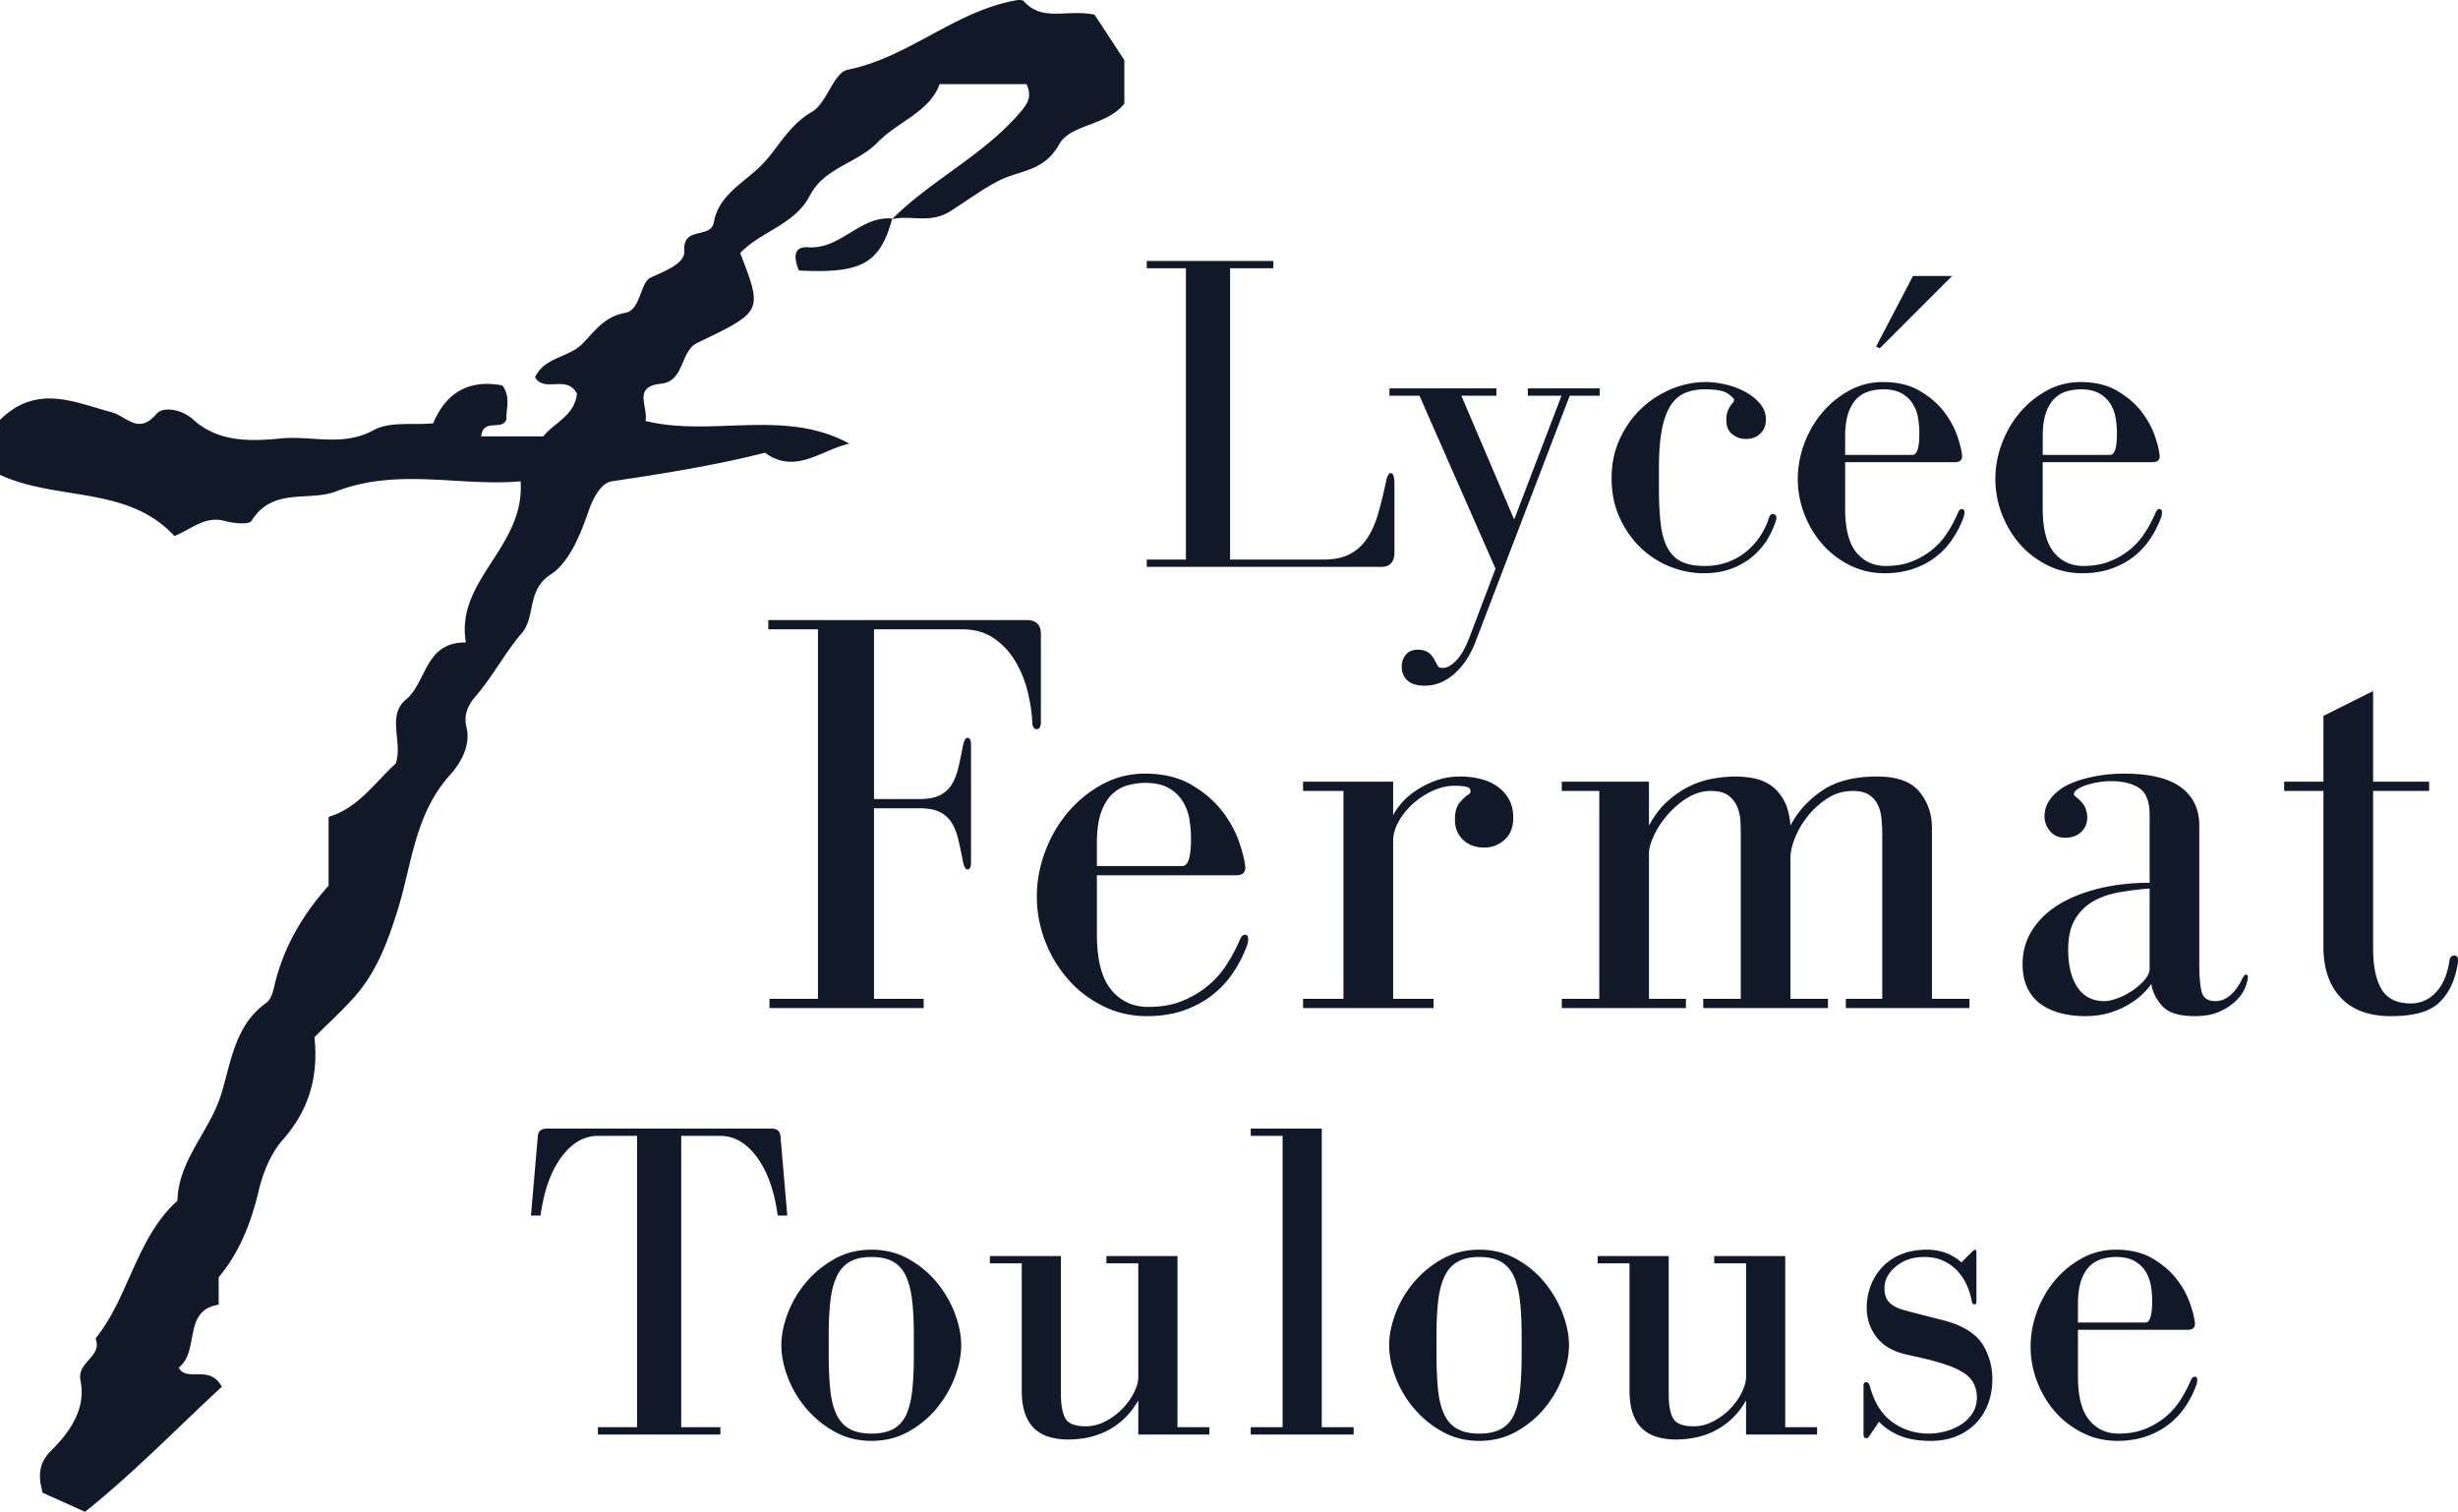 <svg xmlns="http://www.w3.org/2000/svg" width="600" height="369.074" viewBox="0 0 600 369.074"><path d="M340.38 134.832v-16.67c0-1.778-.294-2.667-.887-2.667-.521 0-.927.778-1.222 2.334-.596 2.816-1.222 5.373-1.89 7.668-.669 2.298-1.557 4.278-2.667 5.946-1.11 1.666-2.52 2.945-4.223 3.833-1.707.89-3.853 1.333-6.448 1.333h-22.782V65.485h10.56v-1.778h-30.898v1.778h9.558v71.124h-9.558v1.78h57.234c2.15 0 3.224-1.185 3.224-3.557zm24.673 4l-6.444 17.003c-.963 2.446-2.018 4.26-3.168 5.447-1.15 1.184-2.24 1.777-3.276 1.777-.596 0-.983-.149-1.17-.444a14.566 14.566 0 0 1-.61-1.11c-.445-.965-1.002-1.688-1.667-2.168-.668-.483-1.556-.722-2.666-.722-1.262 0-2.225.406-2.89 1.222-.668.814-1 1.777-1 2.89 0 1.405.463 2.537 1.39 3.389.924.85 2.349 1.277 4.279 1.277 2.59 0 4.999-.982 7.22-2.945 2.225-1.964 3.964-4.649 5.225-8.056l22.894-59.789h7.335v-1.779h-17.56v1.779h8.223L369.61 126.83 356.72 96.603h8.557v-1.779h-26.114v1.779h7.335l18.556 42.23zm35.395-5.166a22.022 22.022 0 0 0 7.224 4.667c2.706 1.072 5.429 1.611 8.17 1.611 2.74 0 5.148-.427 7.225-1.277 2.07-.852 3.813-1.927 5.222-3.224 1.405-1.296 2.516-2.667 3.335-4.112.812-1.444 1.405-2.76 1.776-3.946.147-.444.222-.738.222-.887 0-.667-.295-1.001-.888-1.001-.445 0-.78.372-1.002 1.112-.442 1.407-1.11 2.796-1.998 4.167a17.195 17.195 0 0 1-3.28 3.722c-1.297 1.112-2.817 2.002-4.557 2.668s-3.65 1-5.723 1c-2.297 0-4.168-.333-5.612-1-1.445-.666-2.595-1.759-3.444-3.28-.851-1.516-1.428-3.48-1.723-5.888-.298-2.408-.445-5.353-.445-8.836v-4.89c0-3.63.222-6.668.668-9.112.446-2.445 1.127-4.426 2.054-5.946.927-1.517 2.094-2.593 3.502-3.222 1.406-.629 3.073-.945 5-.945 2.742 0 4.612.352 5.612 1.055 1.002.706 1.5 1.205 1.5 1.5 0 .298-.108.557-.33.778-.522.595-.912 1.206-1.17 1.835-.26.629-.387 1.427-.387 2.388 0 1.484.482 2.613 1.445 3.391.96.776 2.074 1.166 3.332 1.166 1.484 0 2.67-.445 3.558-1.333.887-.89 1.333-2.038 1.333-3.445s-.482-2.685-1.445-3.835c-.963-1.148-2.165-2.111-3.61-2.89a19.481 19.481 0 0 0-4.724-1.776c-1.707-.408-3.335-.613-4.892-.613-2.89 0-5.703.575-8.445 1.723a24.16 24.16 0 0 0-7.336 4.778c-2.149 2.04-3.888 4.502-5.222 7.391-1.333 2.89-2.001 6.076-2.001 9.557 0 3.556.648 6.762 1.946 9.613 1.294 2.854 3 5.298 5.11 7.336zm76.069-66.29h-9.557L457.957 84.6l.888.444 17.672-17.67zm-31.785 65.345c1.85 2.149 4.095 3.888 6.725 5.223 2.628 1.334 5.501 2 8.613 2 2.516 0 4.813-.352 6.89-1.056 2.074-.703 3.905-1.666 5.5-2.89a18.472 18.472 0 0 0 4.057-4.278 23.96 23.96 0 0 0 2.666-5.111 3.91 3.91 0 0 0 .334-1.556c0-.518-.222-.778-.668-.778-.37 0-.704.372-1 1.11a31.767 31.767 0 0 1-2.499 4.669 17.56 17.56 0 0 1-3.67 4.111c-1.444 1.186-3.092 2.15-4.943 2.89-1.854.742-4 1.11-6.447 1.11-2.962 0-5.353-1.11-7.168-3.333-1.815-2.223-2.723-5.78-2.723-10.669v-11.335h26.786c1.183 0 1.775-.482 1.775-1.445-.072-1.184-.461-2.814-1.166-4.89-.704-2.073-1.795-4.073-3.28-6.001-1.48-1.925-3.442-3.612-5.886-5.057-2.448-1.445-5.449-2.167-9.003-2.167-2.965 0-5.724.706-8.279 2.111-2.555 1.41-4.763 3.224-6.614 5.447s-3.296 4.742-4.335 7.556c-1.038 2.818-1.553 5.668-1.553 8.557s.515 5.706 1.553 8.446c1.039 2.742 2.484 5.188 4.335 7.336zm5.667-26.116c0-2.446.279-4.426.836-5.946.553-1.517 1.277-2.685 2.165-3.5.891-.815 1.89-1.37 3.001-1.668a12.964 12.964 0 0 1 3.335-.444c1.78 0 3.24.316 4.39.945 1.147.629 2.054 1.463 2.723 2.5a9.342 9.342 0 0 1 1.333 3.444c.223 1.262.334 2.558.334 3.89 0 3.483-.557 5.223-1.667 5.223h-16.45v-4.444zm57.902 33.34c2.516 0 4.813-.353 6.89-1.057 2.074-.703 3.905-1.666 5.5-2.89a18.473 18.473 0 0 0 4.057-4.278 23.96 23.96 0 0 0 2.666-5.111 3.91 3.91 0 0 0 .334-1.556c0-.518-.222-.778-.668-.778-.37 0-.704.372-1 1.11-.664 1.556-1.5 3.113-2.499 4.669s-2.224 2.927-3.669 4.111c-1.445 1.186-3.093 2.15-4.944 2.89-1.854.742-4 1.11-6.447 1.11-2.962 0-5.353-1.11-7.168-3.333-1.815-2.223-2.723-5.78-2.723-10.669v-11.335h26.786c1.183 0 1.776-.482 1.776-1.445-.073-1.184-.462-2.814-1.167-4.89-.704-2.073-1.795-4.073-3.28-6.001-1.48-1.925-3.442-3.612-5.886-5.057-2.448-1.445-5.449-2.167-9.003-2.167-2.965 0-5.724.706-8.279 2.111-2.555 1.41-4.763 3.224-6.614 5.447s-3.296 4.742-4.335 7.556c-1.038 2.818-1.553 5.668-1.553 8.557s.515 5.706 1.553 8.446c1.039 2.742 2.484 5.188 4.335 7.336 1.85 2.149 4.095 3.888 6.726 5.223 2.627 1.334 5.5 2 8.612 2zm-9.67-33.34c0-2.446.278-4.426.835-5.946.553-1.517 1.277-2.685 2.165-3.5.891-.815 1.89-1.37 3.001-1.668a12.964 12.964 0 0 1 3.335-.444c1.78 0 3.24.316 4.39.945 1.147.629 2.054 1.463 2.723 2.5a9.342 9.342 0 0 1 1.333 3.444c.223 1.262.334 2.558.334 3.89 0 3.483-.557 5.223-1.667 5.223h-16.45v-4.444zm-262.452 73.523c-.472 0-.847.658-1.129 1.972-.377 1.974-.753 3.76-1.127 5.358-.377 1.597-.916 2.957-1.622 4.087-.704 1.127-1.669 1.995-2.89 2.608-1.221.61-2.867.914-4.933.914h-11.135v-41.442h21.425c3.195 0 5.873.777 8.035 2.327a18.093 18.093 0 0 1 5.216 5.78 27.433 27.433 0 0 1 2.89 7.329c.61 2.586.962 4.912 1.057 6.978 0 1.317.374 1.974 1.127 1.974.657 0 .988-.611.988-1.833v-21.426c0-2.256-1.176-3.382-3.525-3.382h-63.01v2.253h12.124v90.217h-11.842v2.254h37.638v-2.254h-12.123v-46.518h11.135c2.066 0 3.712.305 4.934.914 1.22.613 2.185 1.48 2.89 2.608.705 1.13 1.244 2.493 1.621 4.088.374 1.6.75 3.385 1.127 5.357.282 1.317.657 1.972 1.129 1.972.563 0 .845-.61.845-1.831v-28.614c0-1.127-.282-1.69-.845-1.69zm67.66 48.067c-.472 0-.891.468-1.271 1.409a40.096 40.096 0 0 1-3.172 5.92 22.28 22.28 0 0 1-4.648 5.215c-1.833 1.504-3.925 2.726-6.274 3.666-2.35.94-5.075 1.409-8.176 1.409-3.76 0-6.79-1.409-9.091-4.23-2.305-2.817-3.455-7.328-3.455-13.53v-14.379h33.97c1.507 0 2.26-.61 2.26-1.835-.097-1.5-.589-3.567-1.48-6.201-.898-2.63-2.28-5.167-4.16-7.61s-4.37-4.584-7.472-6.415c-3.1-1.832-6.906-2.749-11.417-2.749-3.76 0-7.26.894-10.502 2.68a29.023 29.023 0 0 0-8.386 6.906c-2.351 2.817-4.184 6.015-5.5 9.586-1.316 3.57-1.972 7.188-1.972 10.854 0 3.662.656 7.237 1.973 10.713 1.315 3.476 3.148 6.578 5.499 9.304 2.347 2.726 5.19 4.934 8.527 6.624 3.335 1.69 6.978 2.536 10.924 2.536 3.195 0 6.109-.446 8.74-1.337 2.63-.894 4.956-2.116 6.978-3.666a23.4 23.4 0 0 0 5.143-5.428 30.392 30.392 0 0 0 3.388-6.484c.281-.655.419-1.314.419-1.972 0-.659-.282-.986-.845-.986zm-36.087-22.415c0-3.1.354-5.612 1.059-7.542.704-1.923 1.62-3.404 2.748-4.44 1.127-1.031 2.397-1.739 3.805-2.112 1.41-.377 2.82-.567 4.23-.567 2.255 0 4.11.403 5.568 1.2 1.456.798 2.607 1.857 3.453 3.17a11.783 11.783 0 0 1 1.692 4.37 28.38 28.38 0 0 1 .422 4.935c0 4.419-.704 6.624-2.114 6.624h-20.863v-5.638zm90.497-11.7c-.564.377-1.222 1.013-1.973 1.904-.753.894-1.127 2.28-1.127 4.157 0 1.976.656 3.594 1.973 4.865 1.313 1.268 3.053 1.9 5.215 1.9 1.88 0 3.525-.632 4.934-1.9 1.409-1.27 2.113-3.03 2.113-5.287 0-1.877-.373-3.453-1.127-4.721-.753-1.271-1.713-2.303-2.89-3.103-1.176-.796-2.535-1.385-4.088-1.762a20.095 20.095 0 0 0-4.72-.564c-2.255 0-4.28.331-6.062.987-1.785.658-3.384 1.457-4.793 2.398-1.408.94-2.585 1.949-3.525 3.03s-1.644 2.093-2.113 3.03v-8.177h-21.99v2.258h9.865v50.747h-9.864v2.254h31.857v-2.254h-9.868v-38.626c0-1.5.446-3.053 1.34-4.652.891-1.595 2.064-3.053 3.522-4.37a18.497 18.497 0 0 1 4.865-3.172c1.782-.796 3.522-1.195 5.216-1.195 1.031 0 1.949.068 2.748.21.796.14 1.196.494 1.196 1.058 0 .471-.233.799-.704.986zm92.33 49.762v2.254h30.167v-2.254h-9.163v-41.725c0-3.384-1.01-6.32-3.03-8.813-2.022-2.486-5.475-3.735-10.36-3.735-5.638 0-10.15 1.177-13.533 3.526-3.385 2.348-5.92 5.17-7.61 8.455-.19-2.536-.731-4.603-1.623-6.202-.894-1.595-1.975-2.817-3.243-3.662a11.08 11.08 0 0 0-4.157-1.694 23.728 23.728 0 0 0-4.37-.423c-1.691 0-3.503.167-5.426.495-1.93.331-3.833.94-5.71 1.831-1.88.895-3.69 2.114-5.429 3.666-1.74 1.55-3.266 3.548-4.58 5.99v-10.714h-21.285v2.258h9.164v50.747h-9.164v2.254h30.308v-2.254h-9.023v-35.523c0-1.127.4-2.559 1.2-4.302.795-1.736 1.903-3.427 3.311-5.075a20.618 20.618 0 0 1 4.862-4.157c1.835-1.127 3.738-1.69 5.71-1.69s3.454.4 4.44 1.199 1.693 1.759 2.116 2.89c.423 1.126.655 2.276.704 3.452.046 1.176.07 2.185.07 3.03v40.176h-9.16v2.254h30.444v-2.254h-9.16v-34.396c0-1.41.374-3.054 1.127-4.934.75-1.877 1.808-3.666 3.171-5.357 1.36-1.69 2.962-3.122 4.793-4.298s3.876-1.762 6.133-1.762c1.596 0 2.864.281 3.804.845s1.667 1.34 2.185 2.326.845 2.113.986 3.384a36.41 36.41 0 0 1 .213 4.017v40.175h-8.882zm97.688-5.924c-.282 0-.613.377-.986 1.13-.754 1.6-1.694 2.89-2.821 3.876-1.127.986-2.349 1.481-3.666 1.481-1.88 0-3.008-.776-3.381-2.326-.377-1.553-.563-3.689-.563-6.415V201.55c0-4.04-1.507-7.165-4.512-9.373-3.01-2.208-7.613-3.312-13.815-3.312-2.913 0-5.71.305-8.387.917-2.68.613-4.865 1.432-6.555 2.467-3.008 1.973-4.512 4.321-4.512 7.047 0 1.317.446 2.516 1.34 3.594.891 1.081 2.136 1.622 3.735 1.622s2.89-.469 3.876-1.409c.99-.94 1.48-2.116 1.48-3.525 0-.655-.117-1.34-.35-2.044-.236-.705-.685-1.386-1.34-2.045-.472-.468-.845-.796-1.127-.986-.282-.186-.423-.422-.423-.704 0-.374.282-.75.846-1.127.563-.377 1.267-.704 2.113-.986.845-.285 1.808-.518 2.89-.708a18.6 18.6 0 0 1 3.17-.282c2.913 0 5.216.564 6.91 1.694 1.69 1.127 2.536 3.29 2.536 6.484v16.632c-4.325 0-8.364.45-12.122 1.34-3.761.895-7.05 2.186-9.868 3.876-2.82 1.69-5.029 3.784-6.624 6.274-1.599 2.49-2.398 5.284-2.398 8.387 0 2.254.4 4.206 1.199 5.85.796 1.645 1.903 2.96 3.312 3.945 1.409.99 3.03 1.714 4.865 2.185 1.831.469 3.78.705 5.848.705 2.162 0 4.112-.259 5.851-.773 1.736-.518 3.29-1.176 4.652-1.976 1.36-.796 2.513-1.641 3.453-2.536.937-.89 1.69-1.762 2.254-2.607.282 1.972 1.176 3.784 2.68 5.425 1.5 1.644 4.135 2.467 7.892 2.467 2.444 0 4.489-.377 6.133-1.127 1.645-.754 2.981-1.642 4.017-2.677 1.035-1.035 1.762-2.09 2.185-3.171.422-1.081.635-1.903.635-2.467 0-.472-.14-.708-.422-.708zm-23.542-1.408c0 .845-.4 1.74-1.2 2.68-.799.94-1.785 1.808-2.958 2.607a17.14 17.14 0 0 1-3.666 1.904c-1.268.468-2.326.704-3.171.704-2.913 0-5.124-1.13-6.624-3.384-1.504-2.254-2.258-5.307-2.258-9.163 0-3.1.564-5.59 1.694-7.47 1.127-1.88 2.608-3.335 4.44-4.37 1.83-1.032 3.947-1.763 6.342-2.185a74.853 74.853 0 0 1 7.4-.918v19.595zm74.43-3.24c-.754 0-1.176.468-1.271 1.408-.469 3.195-1.55 5.707-3.24 7.542-1.694 1.831-3.761 2.749-6.202 2.749-3.293 0-5.642-1.127-7.05-3.385-1.41-2.254-2.113-5.638-2.113-10.149v-38.34h13.67v-2.258h-13.67V168.71l-12.125 6.062v16.066h-9.583v2.258h9.583v38.058c0 5.265 1.412 9.4 4.23 12.407 2.82 3.004 6.908 4.508 12.265 4.508 5.543 0 9.465-1.104 11.768-3.312 2.303-2.205 3.784-5.236 4.442-9.092.092-.468.141-.75.141-.845v-.422c0-.754-.282-1.127-.845-1.127zm-408.642 44.139c-.075-1.258-.817-1.887-2.223-1.887h-54.788c-1.409 0-2.15.629-2.223 1.887l-1.668 19.339h2.335c.814-6.002 2.5-10.743 5.056-14.225 2.556-3.483 5.537-5.226 8.946-5.226h9.558v71.125h-9.558v1.779h29.894v-1.78h-9.556v-71.124h9.556c3.408 0 6.39 1.743 8.948 5.226 2.555 3.482 4.239 8.223 5.056 14.225h2.333l-1.666-19.34zm38.172 35.673c-1.89-2.296-4.187-4.203-6.89-5.723-2.706-1.517-5.723-2.277-9.057-2.277-3.335 0-6.354.76-9.058 2.277-2.705 1.52-5.02 3.427-6.946 5.723a25.97 25.97 0 0 0-4.445 7.558c-1.039 2.743-1.557 5.334-1.557 7.778 0 2.447.518 5.039 1.557 7.78a25.97 25.97 0 0 0 4.445 7.559c1.927 2.296 4.241 4.203 6.946 5.723 2.704 1.517 5.723 2.277 9.058 2.277 3.334 0 6.35-.76 9.057-2.277 2.703-1.52 5-3.427 6.89-5.723a26.697 26.697 0 0 0 4.39-7.558c1.036-2.742 1.556-5.334 1.556-7.781 0-2.444-.52-5.035-1.556-7.778a26.697 26.697 0 0 0-4.39-7.558zm-5.612 17.672c0 3.332-.13 6.205-.389 8.613-.26 2.408-.742 4.39-1.444 5.943-.706 1.556-1.743 2.725-3.113 3.502-1.37.776-3.168 1.166-5.389 1.166-2.223 0-4.02-.39-5.39-1.166-1.372-.777-2.428-1.946-3.167-3.502-.742-1.553-1.242-3.535-1.5-5.943-.261-2.408-.39-5.281-.39-8.613v-4.78c0-3.112.129-5.851.39-8.223.258-2.372.758-4.37 1.5-6.002.739-1.628 1.795-2.85 3.166-3.666s3.168-1.225 5.391-1.225c2.221 0 4.018.41 5.39 1.225 1.369.816 2.406 2.038 3.112 3.666.702 1.632 1.184 3.63 1.444 6.002s.389 5.11.389 8.223v4.78zm64.348-24.116h-17.338v1.776h7.778v27.673c0 1.186-.354 2.484-1.055 3.89-.708 1.408-1.651 2.722-2.837 3.944a15.988 15.988 0 0 1-4.108 3.056c-1.56.816-3.152 1.222-4.784 1.222-2.588 0-4.259-.626-4.999-1.887-.74-1.261-1.107-3.296-1.107-6.113v-33.56h-17.34v1.775h7.78v31.008c0 2.372.295 4.335.891 5.888.59 1.556 1.402 2.778 2.444 3.669 1.035.888 2.24 1.517 3.61 1.89 1.37.367 2.798.554 4.279.554 3.925 0 7.352-.832 10.28-2.5 2.923-1.667 5.242-4.02 6.946-7.057v8.335h17.337v-1.78h-7.777v-41.783zm35.223-31.116h-17.338v1.775h7.781v71.125h-7.78v1.779h25.117v-1.78h-7.78v-72.9zm54.4 37.56c-1.89-2.296-4.187-4.203-6.89-5.723-2.706-1.517-5.723-2.277-9.058-2.277-3.332 0-6.353.76-9.056 2.277-2.706 1.52-5.022 3.427-6.945 5.723a25.898 25.898 0 0 0-4.446 7.558c-1.038 2.743-1.556 5.334-1.556 7.778 0 2.447.518 5.039 1.556 7.78a25.899 25.899 0 0 0 4.446 7.559c1.923 2.296 4.24 4.203 6.945 5.723 2.703 1.517 5.724 2.277 9.056 2.277 3.335 0 6.352-.76 9.058-2.277 2.703-1.52 5-3.427 6.89-5.723a26.697 26.697 0 0 0 4.39-7.558c1.035-2.742 1.556-5.334 1.556-7.781 0-2.444-.521-5.035-1.556-7.778a26.697 26.697 0 0 0-4.39-7.558zm-5.612 17.672c0 3.332-.131 6.205-.39 8.613-.259 2.408-.74 4.39-1.445 5.943-.704 1.556-1.74 2.725-3.112 3.502-1.37.776-3.165 1.166-5.39 1.166-2.22 0-4.02-.39-5.389-1.166-1.372-.777-2.427-1.946-3.168-3.502-.74-1.553-1.241-3.535-1.5-5.943-.259-2.408-.387-5.281-.387-8.613v-4.78c0-3.112.128-5.851.387-8.223.259-2.372.76-4.37 1.5-6.002.74-1.628 1.796-2.85 3.168-3.666 1.37-.816 3.168-1.225 5.39-1.225 2.224 0 4.02.41 5.389 1.225 1.372.816 2.408 2.038 3.112 3.666.704 1.632 1.186 3.63 1.445 6.002.259 2.372.39 5.11.39 8.223v4.78zm64.346-24.116h-17.337v1.776h7.777v27.673c0 1.186-.35 2.484-1.055 3.89-.704 1.408-1.648 2.722-2.834 3.944a15.95 15.95 0 0 1-4.111 3.056c-1.556.816-3.148 1.222-4.78 1.222-2.591 0-4.259-.626-5-1.887-.74-1.261-1.11-3.296-1.11-6.113v-33.56h-17.337v1.775h7.777v31.008c0 2.372.299 4.335.892 5.888.593 1.556 1.405 2.778 2.444 3.669a9.192 9.192 0 0 0 3.613 1.89c1.37.367 2.795.554 4.279.554 3.924 0 7.351-.832 10.277-2.5s5.242-4.02 6.945-7.057v8.335h17.337v-1.78h-7.777v-41.783zm40.447 16.224a34.877 34.877 0 0 0-2.555-.721c-1.039-.259-2.13-.537-3.277-.836-1.15-.294-2.3-.59-3.446-.887a72.74 72.74 0 0 1-2.834-.78c-1.484-.514-2.539-1.166-3.168-1.943-.629-.78-.943-1.87-.943-3.28 0-1.926.923-3.665 2.778-5.221 1.85-1.557 4.183-2.336 7-2.336 1.78 0 3.352.334 4.725 1.002 1.37.665 2.516 1.52 3.443 2.556a12.831 12.831 0 0 1 2.225 3.499 17.609 17.609 0 0 1 1.166 3.836c.072.442.295.665.665.665.295 0 .446-.223.446-.665v-11.892c0-.518-.112-.777-.335-.777-.147 0-.406.184-.776.554l-2.555 2.558c-2.3-2.073-5.114-3.112-8.446-3.112-2.372 0-4.485.387-6.336 1.166-1.855.777-3.391 1.835-4.613 3.168a13.7 13.7 0 0 0-2.778 4.554 14.993 14.993 0 0 0-.944 5.226c0 2.742.796 5.15 2.389 7.223 1.592 2.074 3.983 3.483 7.168 4.223.963.223 2.037.462 3.223.721a76.11 76.11 0 0 1 3.61.891c1.223.331 2.409.705 3.559 1.11 1.146.407 2.165.872 3.056 1.39 1.481.816 2.5 1.779 3.057 2.89.553 1.11.832 2.26.832 3.443 0 1.556-.39 2.909-1.166 4.059a9.246 9.246 0 0 1-2.946 2.778 14.036 14.036 0 0 1-3.777 1.556c-1.337.331-2.595.498-3.78.498-3.408 0-6.409-.943-9.003-2.834-2.592-1.89-4.407-4.796-5.445-8.724-.223-.665-.518-1-.888-1-.446 0-.668.299-.668.889V350.2c0 .593.222.888.668.888.295 0 .557-.184.776-.554l2.336-3.446c1.334 1.408 3.018 2.539 5.055 3.39 2.038.852 4.538 1.278 7.503 1.278 2.444 0 4.593-.39 6.444-1.166 1.85-.78 3.427-1.851 4.724-3.224a13.821 13.821 0 0 0 2.945-4.78c.668-1.815 1-3.794 1-5.943 0-2.817-.705-5.484-2.11-8.003-1.41-2.516-4.076-4.446-8.004-5.78zm59.455 13.225c-.37 0-.704.37-1 1.11-.664 1.557-1.5 3.113-2.499 4.67s-2.224 2.925-3.67 4.11c-1.444 1.187-3.092 2.15-4.943 2.89-1.854.74-4 1.111-6.447 1.111-2.962 0-5.353-1.11-7.168-3.335-1.815-2.221-2.723-5.776-2.723-10.667V324.64h26.786c1.182 0 1.775-.482 1.775-1.445-.072-1.186-.462-2.814-1.166-4.891-.704-2.071-1.795-4.073-3.28-5.999-1.48-1.926-3.443-3.614-5.887-5.058-2.447-1.445-5.448-2.166-9.002-2.166-2.965 0-5.724.704-8.28 2.11a22.963 22.963 0 0 0-6.614 5.445c-1.85 2.224-3.295 4.744-4.334 7.558-1.038 2.817-1.553 5.668-1.553 8.557s.515 5.707 1.553 8.446c1.039 2.742 2.483 5.186 4.334 7.335s4.096 3.889 6.726 5.222c2.628 1.334 5.5 2.002 8.613 2.002 2.516 0 4.813-.354 6.89-1.055 2.074-.704 3.905-1.667 5.5-2.89 1.593-1.221 2.946-2.65 4.056-4.278s2.002-3.335 2.667-5.114a3.904 3.904 0 0 0 .334-1.556c0-.518-.223-.777-.668-.777zm-28.45-17.671c0-2.444.279-4.426.836-5.946.553-1.517 1.277-2.683 2.165-3.5a7.131 7.131 0 0 1 3.001-1.667 12.967 12.967 0 0 1 3.335-.445c1.779 0 3.24.318 4.39.947 1.147.629 2.054 1.464 2.723 2.5a9.327 9.327 0 0 1 1.333 3.446c.223 1.258.334 2.555.334 3.888 0 3.483-.557 5.223-1.667 5.223h-16.45v-4.446zM134.425 140.247c4.562-2.986 7.28-9.796 9.225-15.432 1.208-3.522 3.22-6.944 5.67-7.313 12.58-1.879 25.093-3.858 37.405-6.978 7.481 5.435 13.721-.704 20.598-2.214-15.834-8.689-33.413-1.543-49.75-5.535.67-3.523-3.188-8.387 3.723-9.092 5.871-.57 4.63-7.917 8.957-9.997 15.935-7.649 15.935-7.615 10.434-21.906 4.965-5.3 13.318-6.878 17.008-14.057 3.49-6.776 11.675-7.95 16.439-12.882 4.998-5.166 12.748-7.481 15.23-14.291H250.6c1.274 2.918.369 4.529-1.175 6.407-8.957 10.769-21.872 16.774-31.668 26.536 4.663-1.073 9.326 1.242 14.358-2.012 3.925-2.516 7.95-5.469 11.708-7.38 5.2-2.618 10.936-2.114 14.76-8.924 2.785-4.898 11.608-4.429 15.869-9.897V14.679c-3.791-5.804-5.938-9.058-7.28-11.104-6.81-1.376-12.715 1.845-17.277-3.288-.604-.67-2.952 0-4.395.335-13.72 3.355-24.456 13.554-38.58 16.405-3.455.705-5.065 8.186-8.789 10.333-5.267 3.02-7.75 7.95-11.372 12.043-4.294 4.831-11.239 7.716-12.513 14.862-.739 4.193-7.616.772-7.213 7.011.201 3.087-4.663 4.831-8.22 6.509-2.582 1.207-2.381 7.883-6.172 8.588-5.066.872-7.448 4.428-10.366 7.447-3.422 3.556-9.36 3.288-11.675 8.286 2.315 3.892 7.783-.737 10.232 3.993-.47 5.334-5.837 7.28-8.185 10.433H117.45c.503-4.596 5.2-1.208 6.172-4.194-.1-2.65 1.107-5.434-1.006-8.252-8.052-1.51-13.721 1.677-16.875 9.259-4.93.47-10.567-.503-14.492 1.644-7.582 4.16-15.13 1.308-22.611 2.046-7.515.738-15.365.94-21.47-4.596-3.02-2.75-7.515-3.12-8.89-1.476-4.496 5.334-7.247.704-11.071-.336-8.924-2.381-18.216-7.01-27.207 1.88v13.418c14.023 6.441 31.166 2.583 42.572 14.929 4.227-1.678 7.514-5.032 12.379-3.657 2.08.57 5.837.94 6.44-.033 5.134-8.32 13.99-4.63 20.666-7.213 15.197-5.837 30.126-1.14 45.02-2.449 1.141 16.136-16.001 24.02-13.351 39.351-9.997-.168-9.494 9.595-14.627 13.922-4.797 3.993-.67 10.5-2.516 15.633-5.133 4.697-9.158 10.87-16.371 13.017v16.774c-6.777 7.648-11.138 15.465-13.285 24.657-.402 1.71-.805 3.187-2.147 4.126-7.548 5.469-8.454 14.761-10.836 22.31-2.851 9.024-10.4 15.968-10.634 25.83-10.098 9.16-11.742 23.35-19.994 33.65 1.811 4.427-4.63 5.635-3.657 10.298 1.375 6.844-2.55 12.48-7.112 17.009-3.389 3.32-3.12 6.575-2.147 10.332 3.354 1.51 6.642 2.986 10.366 4.663 11.876-9.494 22.477-20.464 33.38-30.528-3.02-5.602-8.454-.973-10.534-4.663 5.233-3.992.905-14.056 9.762-15.365v-6.71c5.2-6.138 7.984-13.62 9.762-21.067 1.14-4.864 3.187-9.46 5.938-12.547 6.643-7.548 8.655-15.834 7.683-24.993 3.488-3.489 6.81-6.508 9.795-9.862 5.301-5.972 8.052-13.319 10.4-20.8 3.623-11.373 4.16-23.684 12.95-33.413 1.945-2.147 5.2-6.743 3.958-11.641-.637-2.617.067-4.999 2.214-7.481 4.127-4.764 7.112-10.534 11.205-15.331 3.623-4.194 1.14-10.5 7.146-14.426zm62.901-79.876c-4.026-.302-3.388 3.019-2.315 5.67 15.298.77 19.76-1.678 22.746-12.548 0-.033.033-.1.033-.134-7.85-.738-12.513 7.548-20.464 7.012z" fill="#111827"/></svg>
